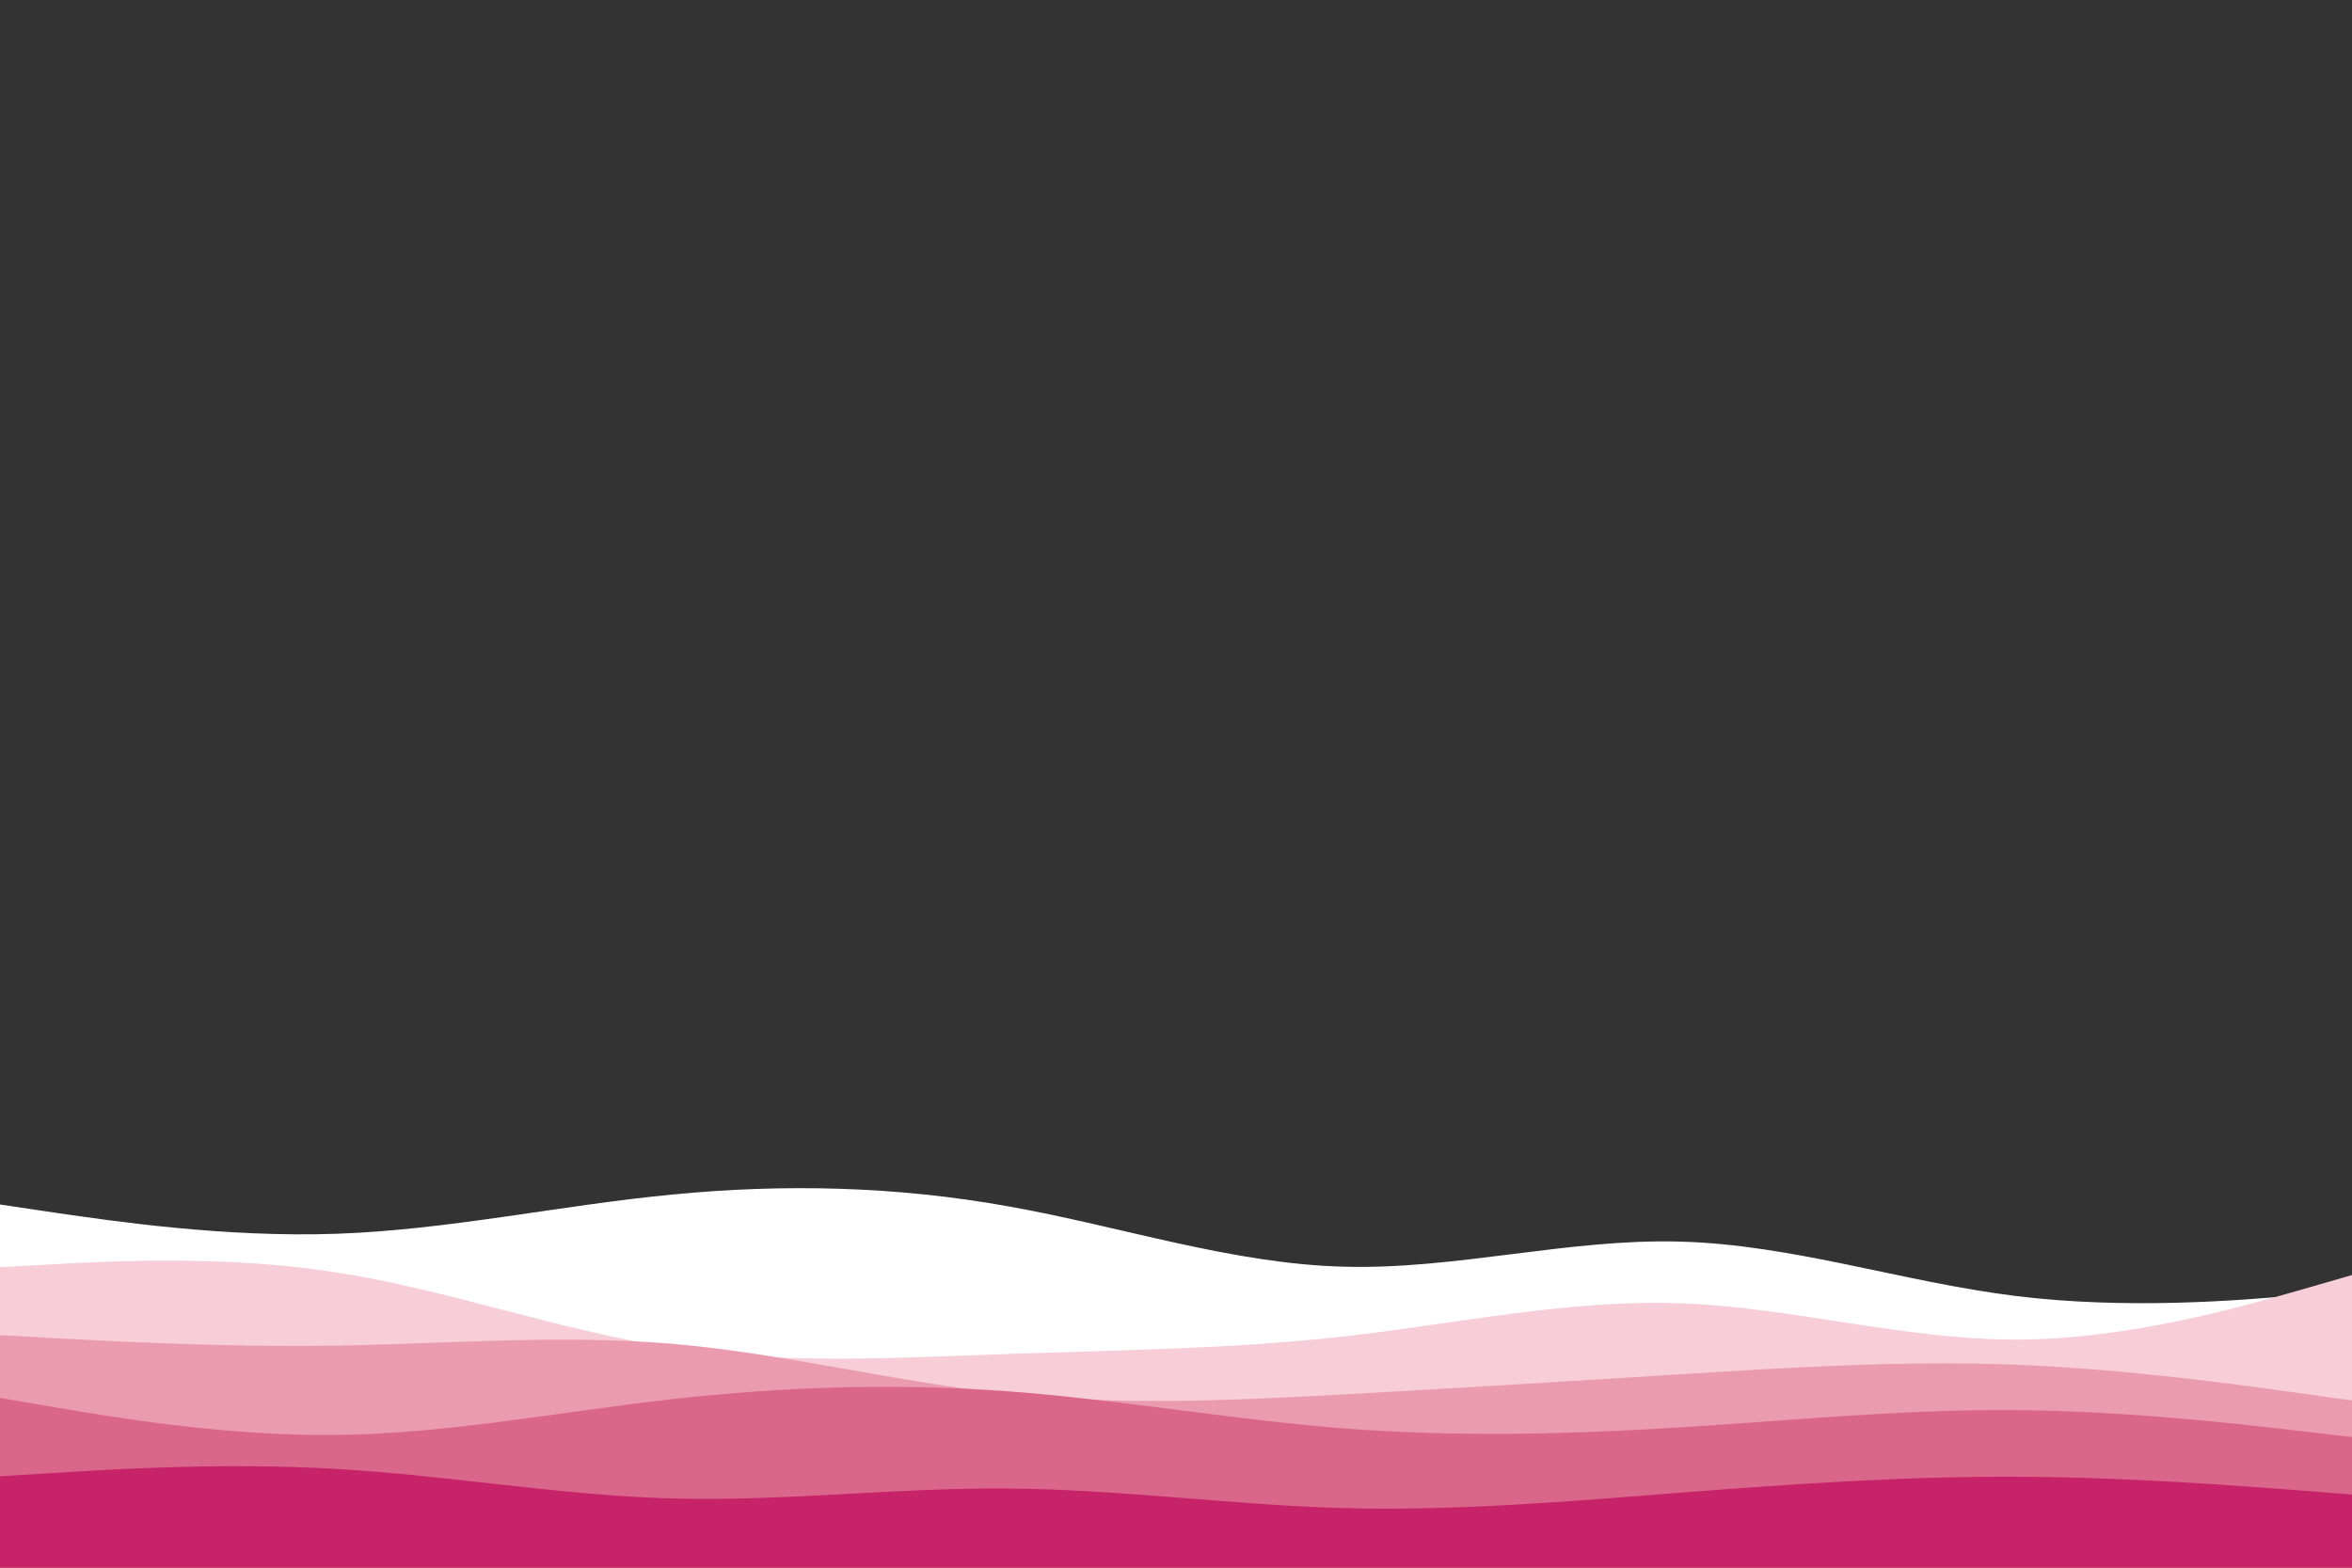 <svg id="visual" viewBox="0 0 900 600" width="900" height="600" xmlns="http://www.w3.org/2000/svg" xmlns:xlink="http://www.w3.org/1999/xlink" version="1.1"><rect x="0" y="0" width="900" height="600" fill="#333333" stroke="none"/><path d="M0 461L21.5 464.2C43 467.3 86 473.7 128.8 472.2C171.7 470.7 214.3 461.3 257.2 457.2C300 453 343 454 385.8 461.7C428.7 469.3 471.3 483.7 514.2 484.8C557 486 600 474 642.8 475.2C685.7 476.3 728.3 490.7 771.2 496C814 501.3 857 497.7 878.5 495.8L900 494L900 601L878.5 601C857 601 814 601 771.2 601C728.3 601 685.7 601 642.8 601C600 601 557 601 514.2 601C471.3 601 428.7 601 385.8 601C343 601 300 601 257.2 601C214.3 601 171.7 601 128.8 601C86 601 43 601 21.5 601L0 601Z" fill="#ffffff"></path><path d="M0 485L21.5 483.8C43 482.7 86 480.3 128.8 487C171.7 493.7 214.3 509.3 257.2 515.8C300 522.3 343 519.7 385.8 518.2C428.7 516.7 471.3 516.3 514.2 511.5C557 506.7 600 497.3 642.8 498.8C685.7 500.3 728.3 512.7 771.2 512.7C814 512.7 857 500.3 878.5 494.2L900 488L900 601L878.5 601C857 601 814 601 771.2 601C728.3 601 685.7 601 642.8 601C600 601 557 601 514.2 601C471.3 601 428.7 601 385.8 601C343 601 300 601 257.2 601C214.3 601 171.7 601 128.8 601C86 601 43 601 21.5 601L0 601Z" fill="#f7cdd7"></path><path d="M0 511L21.5 512.2C43 513.3 86 515.7 128.8 515C171.7 514.3 214.3 510.7 257.2 514.3C300 518 343 529 385.8 533.5C428.7 538 471.3 536 514.2 533.7C557 531.3 600 528.7 642.8 526C685.7 523.3 728.3 520.7 771.2 522.3C814 524 857 530 878.5 533L900 536L900 601L878.5 601C857 601 814 601 771.2 601C728.3 601 685.7 601 642.8 601C600 601 557 601 514.2 601C471.3 601 428.7 601 385.8 601C343 601 300 601 257.2 601C214.3 601 171.7 601 128.8 601C86 601 43 601 21.5 601L0 601Z" fill="#ea9bb0"></path><path d="M0 535L21.5 538.7C43 542.3 86 549.7 128.8 549.2C171.7 548.7 214.3 540.3 257.2 535.5C300 530.7 343 529.3 385.8 532.5C428.7 535.7 471.3 543.3 514.2 546.7C557 550 600 549 642.8 546.3C685.7 543.7 728.3 539.3 771.2 539.7C814 540 857 545 878.5 547.5L900 550L900 601L878.5 601C857 601 814 601 771.2 601C728.3 601 685.7 601 642.8 601C600 601 557 601 514.2 601C471.3 601 428.7 601 385.8 601C343 601 300 601 257.2 601C214.3 601 171.7 601 128.8 601C86 601 43 601 21.5 601L0 601Z" fill="#da678b"></path><path d="M0 565L21.5 563.7C43 562.3 86 559.7 128.8 562.2C171.7 564.7 214.3 572.3 257.2 573.5C300 574.7 343 569.3 385.8 569.7C428.7 570 471.3 576 514.2 577.2C557 578.3 600 574.7 642.8 571.3C685.7 568 728.3 565 771.2 565.2C814 565.3 857 568.7 878.5 570.3L900 572L900 601L878.5 601C857 601 814 601 771.2 601C728.3 601 685.7 601 642.8 601C600 601 557 601 514.2 601C471.3 601 428.7 601 385.8 601C343 601 300 601 257.2 601C214.3 601 171.7 601 128.8 601C86 601 43 601 21.5 601L0 601Z" fill="#c62368"></path></svg>